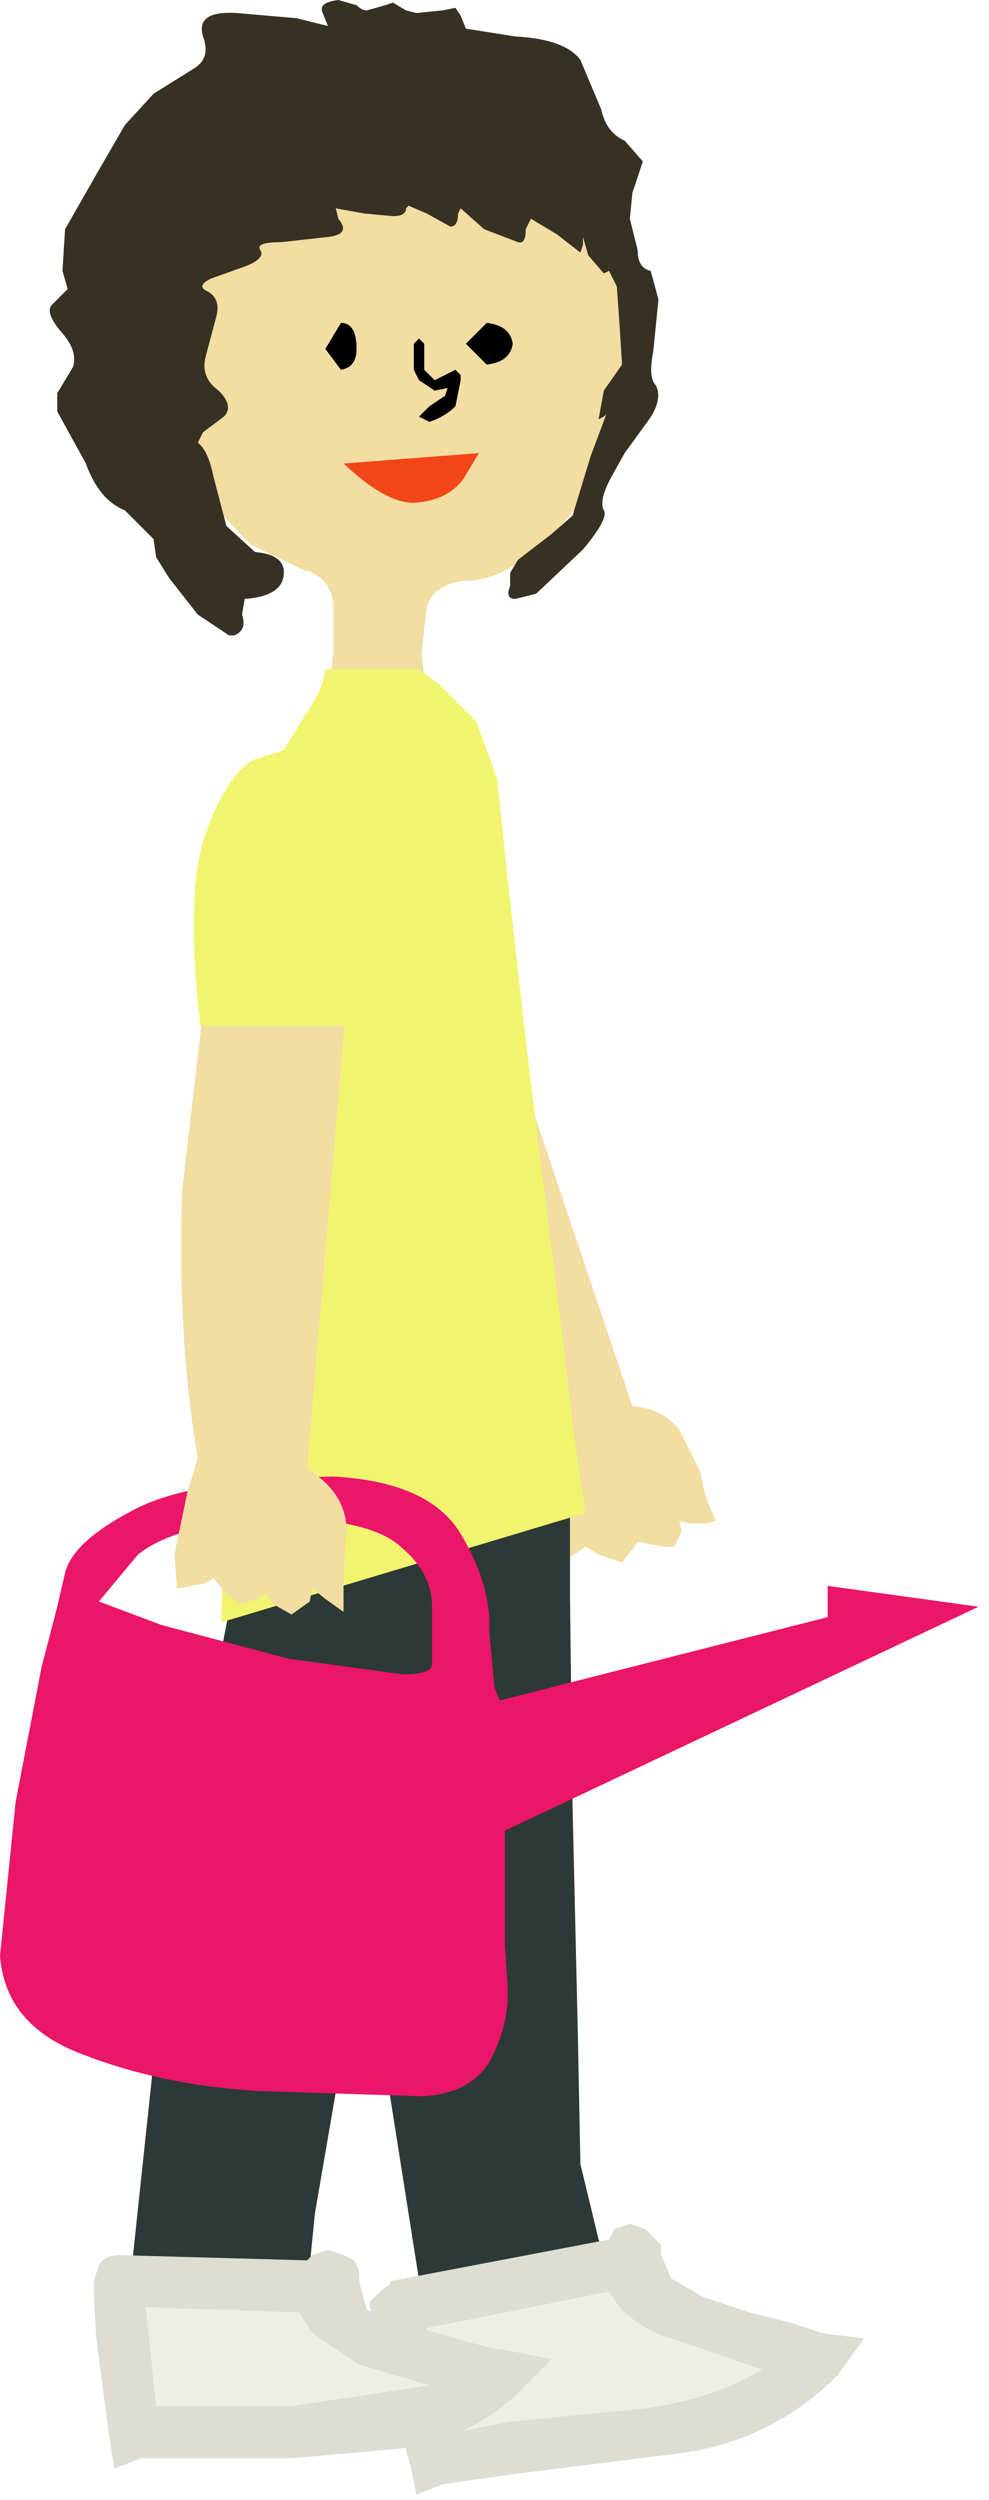 <?xml version="1.0" encoding="utf-8"?>
<svg version="1.1" id="Layer_1"
xmlns="http://www.w3.org/2000/svg"
xmlns:xlink="http://www.w3.org/1999/xlink"
xmlns:author="http://www.sothink.com"
width="19px" height="48px"
xml:space="preserve">
<g id="57" transform="matrix(1, 0, 0, 1, 9.4, 23.95)">
<path style="fill:#F2DDA2;fill-opacity:1" d="M-1.55,-9L-1.05 -8.25L2.75 3.05Q3.35 3.1 3.65 3.5L4.05 4.3L4.15 4.75L4.2 4.9L4.35 5.25L4.2 5.3L3.85 5.3L3.65 5.25L3.7 5.45L3.55 5.75L3.35 5.75L2.85 5.65L2.75 5.8L2.55 6.05L2.1 5.9L1.85 5.75L1.25 6.15L1.2 6.15Q1 6.1 0.9 5.5L0.7 4.3L0.65 3.65Q-0.65 1.7 -1.6 -0.95Q-2.6 -3.65 -3.05 -5.95Q-3.5 -8.25 -3.15 -9.15L-2.6 -9.7Q-2.05 -9.6 -1.55 -9" />
<path style="fill:#2C3936;fill-opacity:1" d="M1.55,6.7L1.6 10.75L1.7 15.05L1.75 17.6L2.1 19.05Q2.4 19.9 2.95 20.5Q3.5 21.1 4.35 21.1L4.55 21.1L4.8 21.1Q5.8 21.15 5.45 21.8Q5.05 22.5 3.55 22.7L0.55 22.9L-0.85 23L-3.45 6.5L1.55 4.9L1.55 6.7" />
<path style="fill:#EFEEE5;fill-opacity:1" d="M3.95,22.6L1.1 23.05L-1 23.35L-1.6 21.2L-1.8 20.45L-1.8 20.35L2.7 19.45L2.7 19.75L3.7 20.5L5.4 21.05L6.3 21.25Q5.4 22.25 3.95 22.6M2.75,19.35L2.8 19.45L2.7 19.45L2.7 19.25L2.75 19.35" />
<path style="fill:#DDDDD3;fill-opacity:1" d="M6.7,21.65Q5.45 22.9 3.7 23.15L0.5 23.55L-0.9 23.75L-1.4 23.95L-1.5 23.45L-2.05 21.5L-2.2 20.65L-2.3 20.35L-2.3 20.25L-2.1 20.05L-1.9 19.9L-1.9 19.85L2.3 19.05L2.4 18.85L2.7 18.75L3 18.85L3.3 19.15L3.3 19.35L3.5 19.8L4.1 20.15L5 20.45L5.8 20.65L6.4 20.85L7.2 20.95L6.7 21.65M3.5,20.95Q2.95 20.8 2.5 20.35L2.3 20.05L-1.2 20.75L-1.2 20.85L-0.65 22.75L0.4 22.55L2.4 22.35Q4.05 22.25 5.25 21.55L3.5 20.95" />
<path style="fill:#2C3936;fill-opacity:1" d="M1.15,4.75Q-0.2 6.05 -1.1 8.6Q-2 11.15 -2.55 13.9L-3.35 18.55L-3.55 20.55Q-3.05 21 -2.2 21.25L-0.6 21.55L0.15 21.65Q-0.45 22.15 -1.55 22.35L-3.75 22.5L-5.7 22.45L-6.55 22.35Q-6.95 21.5 -6.85 19.4L-6.35 14.7L-5.5 9.55L-4.7 5.45L-4.35 3.75L1.15 4.75" />
<path style="fill:#EFEEE5;fill-opacity:1" d="M0.15,21.6Q-0.85 22.5 -2.2 22.65L-4.85 22.8L-5.95 22.75L-6.75 22.8L-7.1 20.25L-7.05 19.8L-3.15 19.9L-3.15 20.1Q-3.1 20.55 -2.3 20.9L-0.7 21.4L0.15 21.6M-2.9,19.8L-2.85 19.9L-3.15 19.9L-3.05 19.7Q-3 19.7 -2.9 19.8" />
<path style="fill:#DDDDD3;fill-opacity:1" d="M0.2,21.15L1.2 21.35L0.5 22.05Q-0.4 22.85 -1.55 23.05L-3.8 23.25L-6 23.25L-6.7 23.25L-7.2 23.45L-7.3 22.85L-7.55 20.95L-7.6 20.05L-7.6 19.85L-7.5 19.55Q-7.4 19.35 -7.1 19.35L-3.5 19.45L-3.4 19.35L-3.1 19.25L-2.8 19.35L-2.6 19.45L-2.5 19.65L-2.5 19.85L-2.35 20.4L-1.7 20.65L-0.65 20.95L0.1 21.15L0.2 21.15M-2.5,21.45L-3.4 20.85L-3.65 20.45L-6.6 20.35L-6.4 22.25L-6 22.25L-3.8 22.25L-1.15 21.85L-2.5 21.45" />
<path style="fill:#F2DDA2;fill-opacity:1" d="M2.65,-17.6Q2.55 -15.2 1.5 -14Q0.45 -12.8 -0.45 -12.8Q-1.05 -12.75 -1.2 -12.3L-1.3 -11.4L-1.25 -10.9L-3.05 -10.9L-3 -11.4L-3 -12.4Q-3.1 -12.9 -3.55 -13L-4.6 -13.5L-5.95 -14.95Q-6.6 -15.9 -6.65 -17.4Q-6.6 -19.6 -5.25 -20.9Q-3.95 -22.15 -2.25 -22.2Q-0.45 -22.2 1.05 -21.1Q2.55 -20 2.65 -17.6" />
<path style="fill:#F2F470;fill-opacity:1" d="M0.35,-7.1L0.75 -3.55L1.25 0.45L1.65 3.75L1.85 5.1L-5.15 7.2L-5.1 5.4L-4.95 1.2L-4.8 -3.5L-4.75 -6.8L-4.35 -8.9L-3.55 -10.2Q-3.2 -10.7 -3.15 -11.1L-1.35 -11.1L-0.95 -10.8L-0.25 -10.1L0.15 -9L0.35 -7.1" />
<path style="fill:#EB1569;fill-opacity:1" d="M6.5,6.5L9.4 6.9L0.3 11.2L0.3 13.4L0.35 14.15Q0.4 14.85 0.05 15.55Q-0.3 16.25 -1.3 16.3L-4.4 16.2Q-6.25 16.1 -7.8 15.5Q-9.3 14.95 -9.4 13.6L-9.1 10.65L-8.6 8.05L-8.3 6.9L-8.15 6.25Q-8 5.65 -6.85 5.05Q-5.75 4.45 -3 4.4Q-1.15 4.5 -0.55 5.5Q0.05 6.5 0 7.4L0.1 8.45L0.2 8.7L6.5 7.1L6.5 6.5M-1.7,5.75Q-2.25 5.25 -3.8 5.2Q-5.95 5.25 -6.75 5.9L-7.5 6.8L-6.3 7.25L-3.85 7.9L-1.65 8.2Q-1.1 8.2 -1.1 8L-1.1 6.9Q-1.1 6.25 -1.7 5.75" />
<path style="fill:#000000;fill-opacity:1" d="M0.45,-17.35Q0.4 -17 -0.05 -16.95L-0.45 -17.35L-0.05 -17.75Q0.4 -17.7 0.45 -17.35" />
<path style="fill:#000000;fill-opacity:1" d="M-2.55,-17.25Q-2.55 -16.9 -2.85 -16.85L-3.15 -17.25L-2.85 -17.75Q-2.55 -17.75 -2.55 -17.25" />
<path style="fill:#F24618;fill-opacity:1" d="M-0.5,-14.75Q-0.8 -14.35 -1.4 -14.3Q-1.95 -14.25 -2.8 -15.05L-0.2 -15.25L-0.5 -14.75" />
<path style="fill:#000000;fill-opacity:1" d="M-0.55,-16.75L-0.55 -16.65L-0.65 -16.15Q-0.85 -15.95 -1.15 -15.85L-1.35 -15.95L-1.15 -16.15L-0.85 -16.35L-0.8 -16.5L-1.05 -16.45L-1.35 -16.65L-1.45 -16.85L-1.45 -17.35L-1.35 -17.45L-1.25 -17.35L-1.25 -16.85L-1.05 -16.65L-0.65 -16.85L-0.55 -16.75" />
<path style="fill:#373123;fill-opacity:1" d="M2.15,-21.85Q2.25 -21.4 2.6 -21.25L2.95 -20.85L2.75 -20.25L2.7 -19.75L2.85 -19.15Q2.85 -18.8 3.1 -18.75L3.25 -18.2L3.15 -17.2Q3.05 -16.7 3.2 -16.55Q3.35 -16.25 3 -15.8L2.6 -15.25L2.35 -14.8Q2.1 -14.35 2.2 -14.15Q2.3 -14 1.8 -13.4L0.9 -12.55L0.5 -12.45Q0.3 -12.45 0.4 -12.7L0.4 -12.95L0.55 -13.2L1.2 -13.7L1.6 -14.05L1.95 -15.2L2.25 -16L2.2 -15.95L2.1 -15.9L2.2 -16.45L2.55 -16.95L2.5 -17.75L2.45 -18.45L2.3 -18.75L2.2 -18.7L1.9 -19.05L1.8 -19.4L1.8 -19.25L1.75 -19.1L1.3 -19.45L0.8 -19.75L0.7 -19.55Q0.7 -19.25 0.55 -19.3L-0.1 -19.55L-0.55 -19.95L-0.6 -19.85Q-0.6 -19.6 -0.75 -19.6L-1.2 -19.85L-1.55 -20L-1.6 -19.95Q-1.6 -19.8 -1.85 -19.8L-2.4 -19.85L-2.95 -19.95L-2.9 -19.75Q-2.65 -19.45 -3.1 -19.4L-4 -19.3Q-4.5 -19.3 -4.4 -19.15Q-4.3 -19 -4.65 -18.85L-5.35 -18.6Q-5.65 -18.45 -5.4 -18.35Q-5.15 -18.2 -5.25 -17.85L-5.45 -17.1Q-5.55 -16.7 -5.2 -16.45Q-4.9 -16.15 -5.1 -15.95L-5.5 -15.65L-5.6 -15.45Q-5.4 -15.3 -5.3 -14.8L-5.05 -13.85L-4.5 -13.35Q-3.9 -13.3 -3.95 -12.9Q-4 -12.5 -4.7 -12.45L-4.75 -12.15Q-4.65 -11.85 -4.9 -11.75L-5 -11.75L-5.6 -12.15L-6.15 -12.85L-6.4 -13.25L-6.45 -13.6L-7 -14.15Q-7.5 -14.35 -7.75 -15.05L-8.3 -16.05L-8.3 -16.4L-8 -16.9Q-7.9 -17.2 -8.2 -17.55Q-8.55 -17.95 -8.4 -18.1L-8.1 -18.4L-8.2 -18.75L-8.15 -19.55L-7.55 -20.6L-7 -21.55L-6.45 -22.15L-5.65 -22.65Q-5.35 -22.85 -5.5 -23.25Q-5.65 -23.75 -4.85 -23.7L-3.7 -23.6L-3.1 -23.45L-3.2 -23.7Q-3.3 -23.9 -2.9 -23.95L-2.55 -23.85Q-2.45 -23.75 -2.35 -23.75L-2 -23.85L-1.85 -23.9L-1.6 -23.75L-1.4 -23.7L-0.9 -23.75L-0.65 -23.8L-0.55 -23.65L-0.45 -23.4L0.5 -23.25Q1.45 -23.2 1.75 -22.8L2.15 -21.85" />
<path style="fill:#F2DDA2;fill-opacity:1" d="M-2.9,-9.1L-2.6 -8.15L-2.5 -7.65L-3.5 4.25Q-2.7 4.75 -2.75 5.5L-2.8 6.35L-2.8 6.55L-2.8 6.95L-2.8 7L-3.15 6.75L-3.4 6.55L-3.45 6.8L-3.8 7.05L-4.15 6.85L-4.3 6.65L-4.45 6.75L-4.8 6.85L-5.1 6.6L-5.3 6.35L-5.45 6.45L-6 6.55L-6.05 5.9L-5.8 4.7L-5.6 4.05Q-6 1.75 -5.9 -1.1L-5.3 -6.25Q-4.8 -8.55 -4.2 -9.25Q-3.85 -9.6 -3.55 -9.6Q-3.15 -9.55 -2.9 -9.1" />
<path style="fill:#F2F470;fill-opacity:1" d="M-1.9,-6.95L-2.1 -5.1L-2.25 -4.25L-5.55 -4.25Q-5.85 -6.8 -5.45 -7.95Q-5.05 -9.05 -4.55 -9.35L-3.95 -9.55L-3.55 -9.6Q-2.55 -9.55 -2.25 -8.75Q-1.9 -7.95 -1.9 -6.95" />
</g>
</svg>
